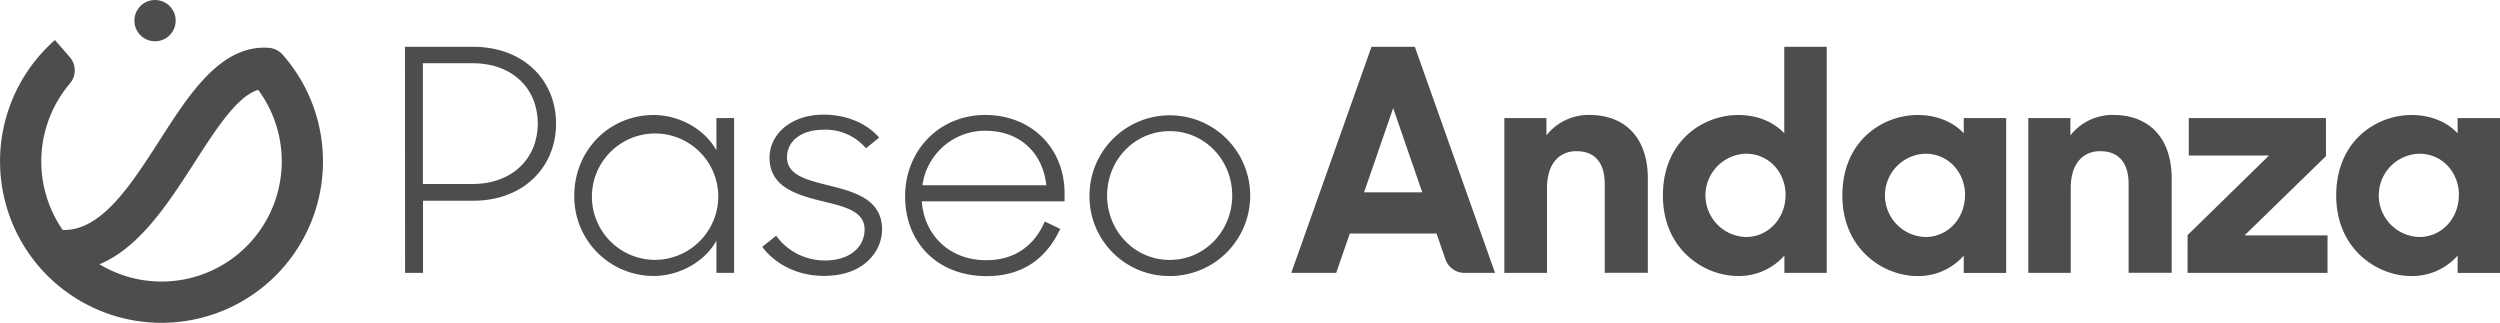 <svg id="Layer_1" data-name="Layer 1" xmlns="http://www.w3.org/2000/svg" viewBox="0 0 794.47 102.58"><defs><style>.cls-1{fill:#4d4d4d;}</style></defs><title>logo</title><circle class="cls-1" cx="49.27" cy="6.56" r="6.56"/><path class="cls-1" d="M542,455.71a51.31,51.31,0,0,1-42.6-89.11L504.1,372a6.41,6.41,0,0,1,.07,8.38,38.27,38.27,0,0,0-2.3,46.57c12.24.4,21.68-14.31,30.82-28.54,9.57-14.91,19.46-30.32,34.59-29.35a6.5,6.5,0,0,1,4.48,2.18A51.29,51.29,0,0,1,542,455.71Zm-28.44-17.85A38.2,38.2,0,0,0,564,382.44c-6.66,1.91-13.54,12.64-20.22,23.05C535.48,418.34,526.39,432.51,513.52,437.86Z" transform="translate(-481.94 -353.87)"/><path class="cls-1" d="M610.63,368.75h21.74c15.85,0,26.28,10.53,26.28,24.4s-10.43,24.51-26.28,24.51h-16v22.93h-5.7Zm5.7,5.21v38.38h15.75c12.89,0,20.76-8.36,20.76-19.19,0-11-7.87-19.19-20.76-19.19Z" transform="translate(-481.94 -353.87)"/><path class="cls-1" d="M664.44,416c0-14.07,10.83-25.58,25.29-25.58,7.48,0,15.85,4,19.88,11.22V391.38h5.61v49.21h-5.61V430.35c-4,7.19-12.4,11.22-19.88,11.22A25.23,25.23,0,0,1,664.44,416Zm45.76,0A20.08,20.08,0,1,0,690,436.45,20.2,20.2,0,0,0,710.2,416Z" transform="translate(-481.94 -353.87)"/><path class="cls-1" d="M724.16,432.32l4.43-3.54A19.09,19.09,0,0,0,744,436.65c8.47,0,12.7-4.63,12.7-9.84,0-6.1-6.89-7.38-14.07-9.15-7.88-2-16.14-4.53-16.14-13.68,0-7.28,6.59-13.68,17.22-13.68,7.08,0,13.58,2.66,17.61,7.28L757.13,401a16.78,16.78,0,0,0-13.38-5.91c-7.48,0-11.71,3.84-11.71,8.76,0,5.81,6.59,7.28,13.68,9.05,8,2,16.53,4.43,16.53,13.88,0,6.69-5.51,14.76-18.4,14.76C735.38,441.57,728.3,437.83,724.16,432.32Z" transform="translate(-481.94 -353.87)"/><path class="cls-1" d="M769.57,416.28c0-14.57,10.82-25.88,25.49-25.88,14.36,0,25.19,10.23,25.19,25v2.46H774.88c.79,10.83,8.86,18.7,20.47,18.7,9.15,0,15.35-4.72,18.6-12.3l4.92,2.36c-4.43,9.45-12,15-23.42,15C779.51,441.57,769.57,430.65,769.57,416.28Zm5.51-3.54h39.36c-1.08-10.34-8.46-17.32-19.38-17.32A20.07,20.07,0,0,0,775.08,412.74Z" transform="translate(-481.94 -353.87)"/><path class="cls-1" d="M828.16,416a25.54,25.54,0,1,1,25.49,25.59A25.33,25.33,0,0,1,828.16,416Zm45.36,0c0-11.31-8.75-20.46-19.87-20.46s-19.88,9.15-19.88,20.46,8.76,20.47,19.88,20.47S873.52,427.3,873.52,416Z" transform="translate(-481.94 -353.87)"/><path class="cls-1" d="M917.78,368.75h13.78l25.49,71.84h-9.7a6.43,6.43,0,0,1-6.07-4.32l-2.83-8.18H910.89l-4.33,12.5H892.29ZM915.42,415h18.5l-9.25-26.77Z" transform="translate(-481.94 -353.87)"/><path class="cls-1" d="M960,391.38h13.38v5.51A17,17,0,0,1,987,390.4c11.61,0,18.6,7.48,18.6,20.17v30H991.91V412.34c0-6.59-3-10.43-9-10.43-5.12,0-9.35,3.54-9.35,11.81v26.87H960Z" transform="translate(-481.94 -353.87)"/><path class="cls-1" d="M1010.39,416c0-17.41,12.79-25.58,23.91-25.58,6.4,0,11.42,2.36,14.66,5.8V368.75h13.49v71.84H1049v-5.51a19.19,19.19,0,0,1-14.86,6.49C1023.67,441.57,1010.39,433.3,1010.39,416Zm39-.09c0-7.29-5.32-13.19-12.6-13.19a13.24,13.24,0,0,0,0,26.47C1044,429.17,1049.36,423.17,1049.36,415.89Z" transform="translate(-481.94 -353.87)"/><path class="cls-1" d="M1067.42,416c0-17.41,12.8-25.58,23.92-25.58,6.39,0,11.41,2.36,14.66,5.8v-4.82h13.48v49.21H1106v-5.51a19.2,19.2,0,0,1-14.86,6.49C1080.71,441.57,1067.42,433.3,1067.42,416Zm39-.09c0-7.29-5.31-13.19-12.59-13.19a13.24,13.24,0,0,0,0,26.47C1101.08,429.17,1106.39,423.17,1106.39,415.89Z" transform="translate(-481.94 -353.87)"/><path class="cls-1" d="M1126.51,391.38h13.38v5.51a17,17,0,0,1,13.58-6.49c11.61,0,18.6,7.48,18.6,20.17v30h-13.68V412.34c0-6.59-3.05-10.43-9.05-10.43-5.12,0-9.35,3.54-9.35,11.81v26.87h-13.48Z" transform="translate(-481.94 -353.87)"/><path class="cls-1" d="M1177.13,428.58,1203,403.29h-25.49V391.38h43.59v12.11l-25.88,25.19h26.38v11.91h-44.48Z" transform="translate(-481.94 -353.87)"/><path class="cls-1" d="M1224.36,416c0-17.41,12.79-25.58,23.91-25.58,6.4,0,11.42,2.36,14.67,5.8v-4.82h13.48v49.21h-13.48v-5.51a19.22,19.22,0,0,1-14.86,6.49C1237.65,441.57,1224.36,433.3,1224.36,416Zm39-.09c0-7.29-5.31-13.19-12.6-13.19a13.24,13.24,0,0,0,0,26.47C1258,429.17,1263.33,423.17,1263.33,415.89Z" transform="translate(-481.94 -353.87)"/></svg>